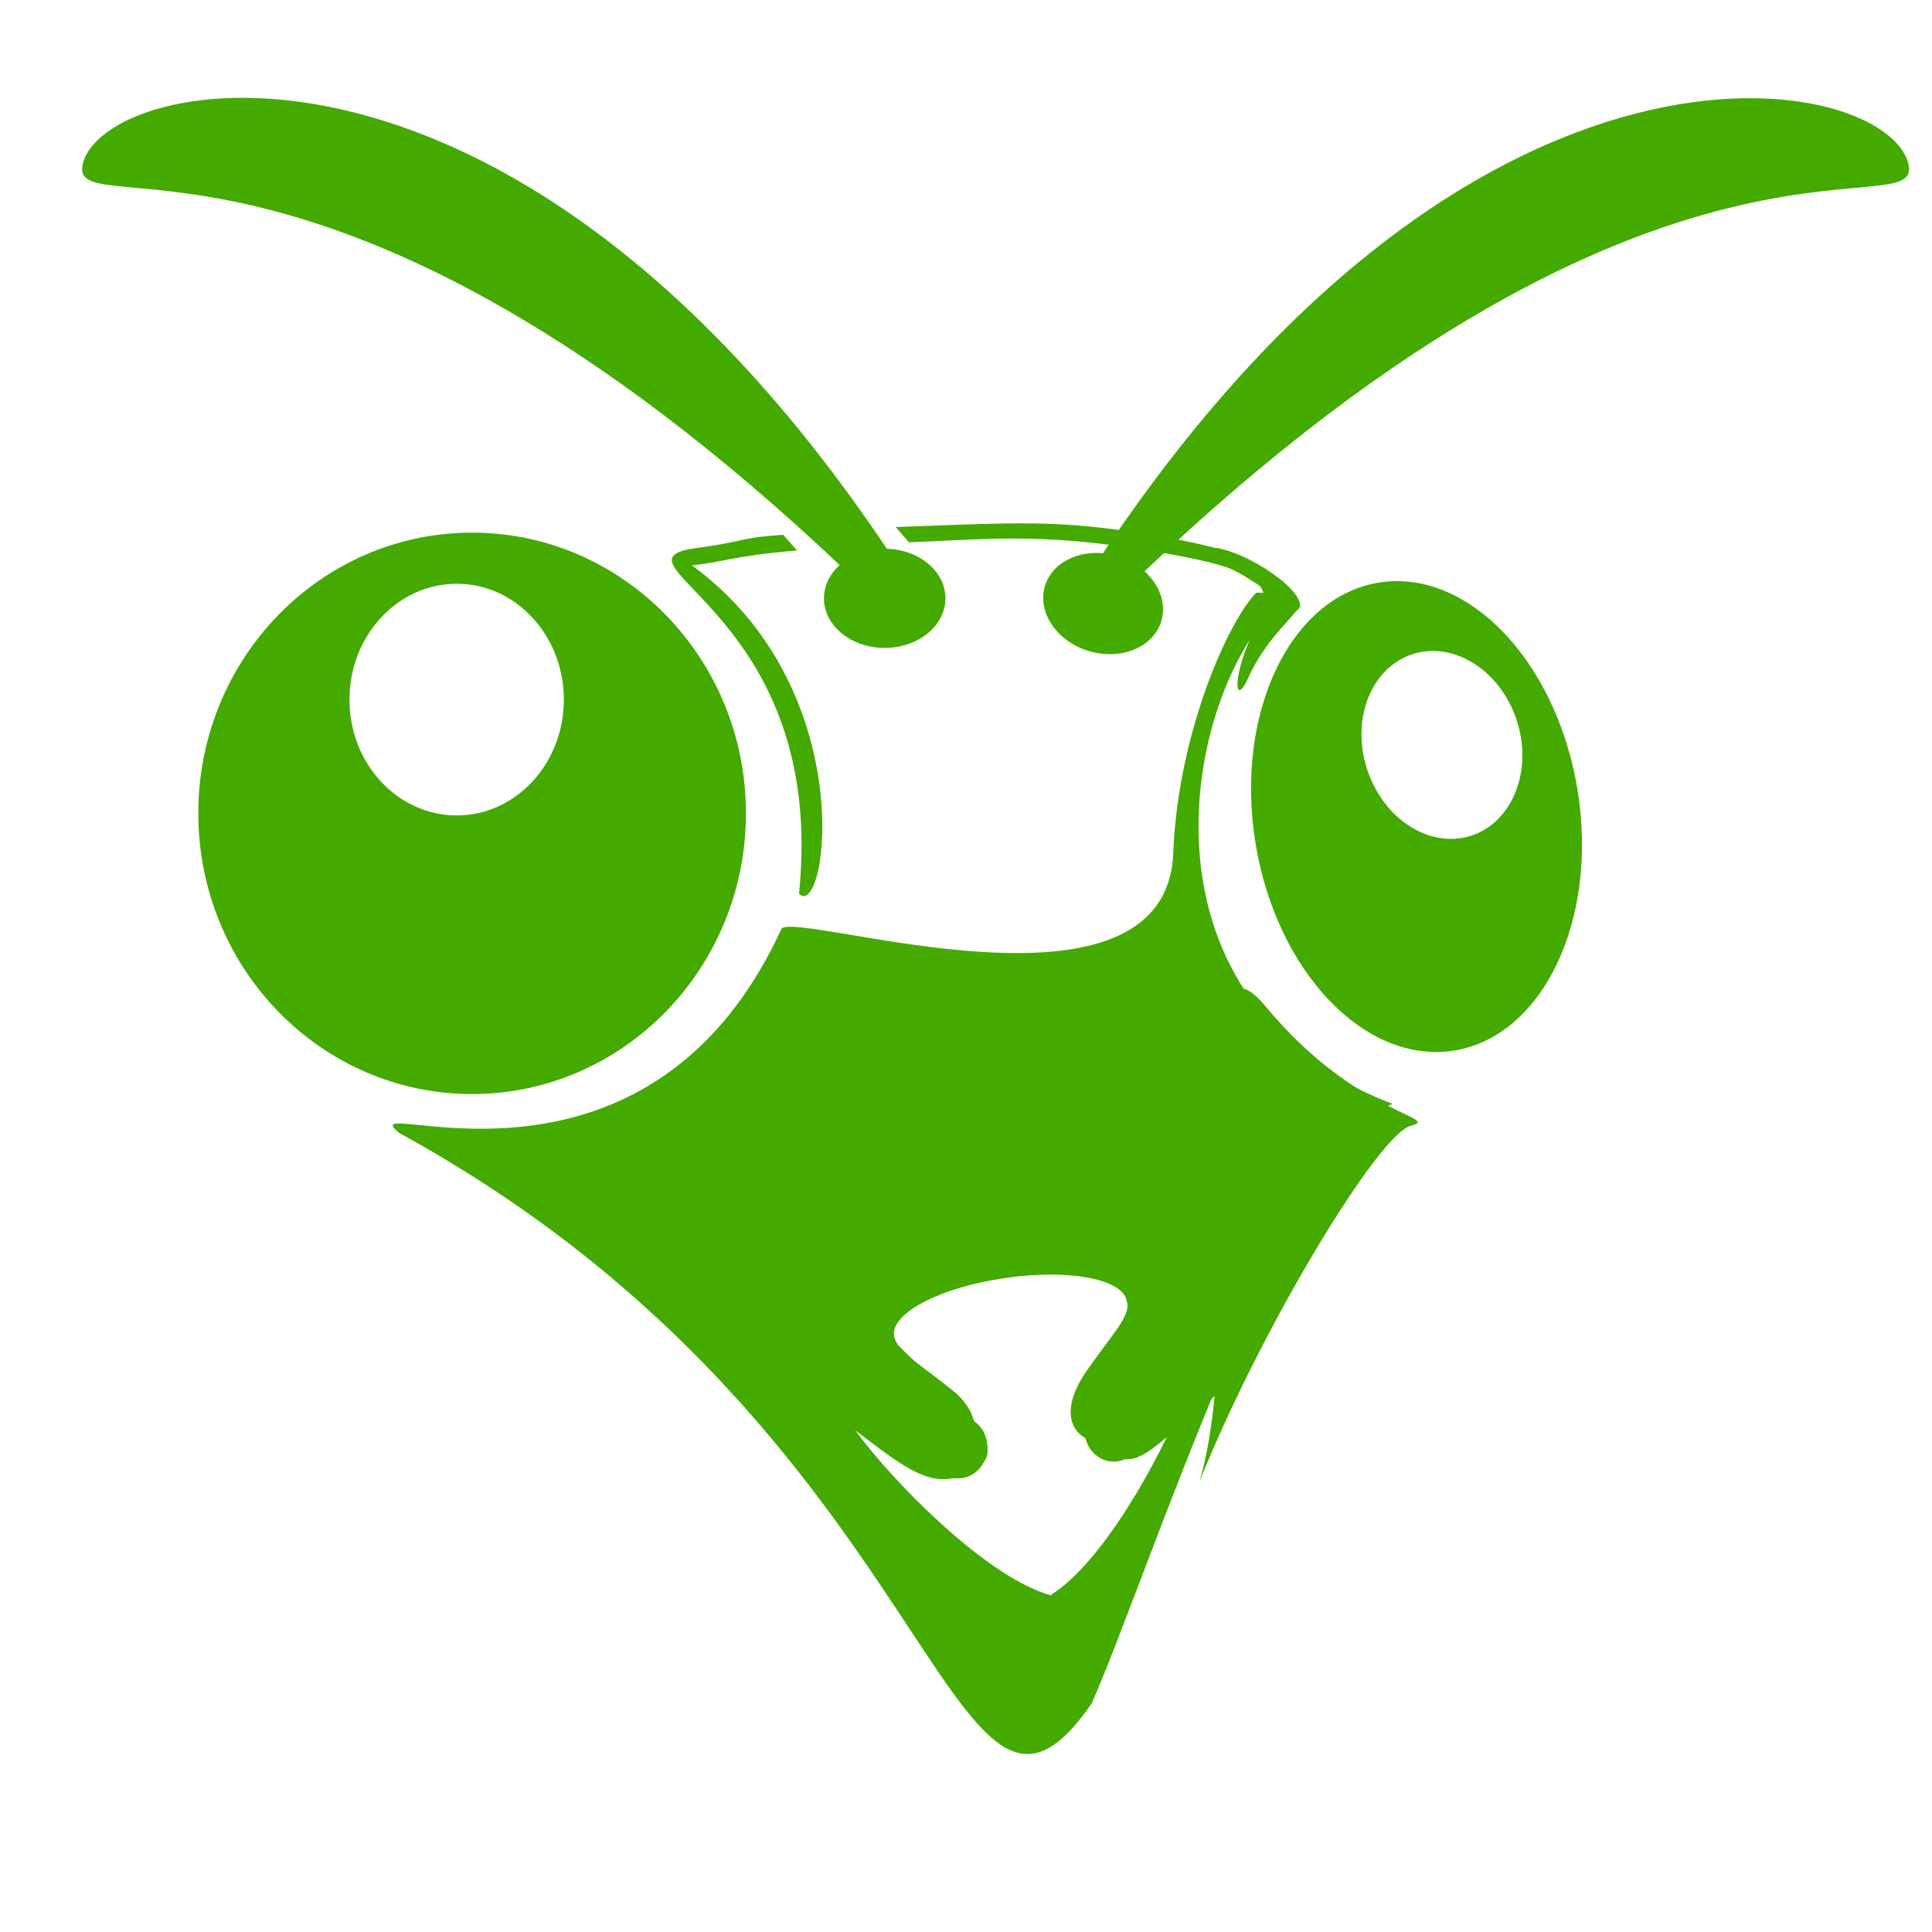 <?xml version="1.0" encoding="UTF-8" standalone="no"?>
<!-- Created with Inkscape (http://www.inkscape.org/) -->

<svg
   xmlns:dc="http://purl.org/dc/elements/1.1/"
   xmlns:cc="http://creativecommons.org/ns#"
   xmlns:rdf="http://www.w3.org/1999/02/22-rdf-syntax-ns#"
   xmlns:svg="http://www.w3.org/2000/svg"
   xmlns="http://www.w3.org/2000/svg"
   version="1.1"
   width="36"
   height="36"
   id="svg11686"
   xml:space="preserve"><defs
     id="defs11690"><linearGradient
       id="linearGradient12666"><stop
         id="stop12668"
         style="stop-color:#203c38;stop-opacity:1"
         offset="0" /><stop
         id="stop12670"
         style="stop-color:#374542;stop-opacity:0.84"
         offset="1" /></linearGradient><clipPath
       id="clipPath11702"><path
         d="m 284.333,253.833 223.332,0 0,104.333 -223.332,0 0,-104.333 z"
         id="path11704" /></clipPath><filter
       color-interpolation-filters="sRGB"
       id="filter3117"><feFlood
         result="flood"
         flood-color="rgb(0,0,0)"
         flood-opacity="0.85"
         id="feFlood3119" /><feComposite
         in2="SourceGraphic"
         operator="in"
         in="flood"
         result="composite1"
         id="feComposite3121" /><feGaussianBlur
         result="blur"
         stdDeviation="0.3"
         id="feGaussianBlur3123" /><feOffset
         result="offset"
         dy="0.2"
         dx="0.2"
         id="feOffset3125" /><feComposite
         in2="offset"
         operator="over"
         in="SourceGraphic"
         result="fbSourceGraphic"
         id="feComposite3127" /><feColorMatrix
         id="feColorMatrix3957"
         values="0 0 0 -1 0 0 0 0 -1 0 0 0 0 -1 0 0 0 0 1 0"
         in="fbSourceGraphic"
         result="fbSourceGraphicAlpha" /><feFlood
         in="fbSourceGraphic"
         result="flood"
         flood-color="rgb(0,0,0)"
         flood-opacity="0.8"
         id="feFlood3959" /><feComposite
         in2="fbSourceGraphic"
         operator="in"
         in="flood"
         result="composite1"
         id="feComposite3961" /><feGaussianBlur
         result="blur"
         stdDeviation="0.2"
         id="feGaussianBlur3963" /><feOffset
         result="offset"
         dy="0.2"
         dx="0.2"
         id="feOffset3965" /><feComposite
         in2="offset"
         operator="over"
         in="fbSourceGraphic"
         result="composite2"
         id="feComposite3967" /></filter></defs><g
     transform="matrix(1.25,0,0,-1.25,0,36)"
     id="g11694"><g
       transform="matrix(0.724,0,0,0.724,-236.26,-223.764)"
       id="g11698"
       style="fill:#44aa00;filter:url(#filter3117)"><g
         clip-path="url(#clipPath11702)"
         id="g11700"
         style="fill:#44aa00"><g
           transform="translate(341.488,331.471)"
           id="g11740"
           style="fill:#44aa00"><path
             d="m 276.281,326.062 c -72.419,0 -131.094,60.163 -131.094,134.375 0,74.235 58.675,134.438 131.094,134.438 72.327,0 131.125,-60.203 131.125,-134.438 0,-74.212 -58.798,-134.375 -131.125,-134.375 z m -7.312,24.469 c 28.278,0 51.25,24.854 51.25,55.5 0,30.6 -22.972,55.438 -51.25,55.438 -28.393,0 -51.406,-24.838 -51.406,-55.438 0,-30.646 23.014,-55.5 51.406,-55.5 z"
             transform="matrix(0.043,0,0,-0.043,-17.722,20.028)"
             id="path11742"
             style="fill:#44aa00;fill-opacity:1;fill-rule:nonzero;stroke:none" /></g><g
           transform="translate(358.81,331.943)"
           id="g11744"
           style="fill:#44aa00"><path
             d="m 718.5,349.281 c -2.654,0.033 -5.306,0.261 -7.969,0.688 -42.555,6.828 -69.119,62.517 -59.188,124.406 9.955,61.912 52.518,106.47 95.188,99.688 42.532,-6.92 69.08,-62.534 59.125,-124.469 C 796.302,391.616 758.313,348.784 718.5,349.281 z m 17.562,33.438 c 17.017,-0.142 33.97,13.182 40.469,33.375 7.748,24.002 -2.104,48.634 -21.875,55.094 -19.84,6.345 -42.119,-7.959 -49.844,-31.938 -7.794,-24.002 2.026,-48.617 21.844,-55.031 3.089,-0.991 6.255,-1.474 9.406,-1.5 z"
             transform="matrix(0.043,0,0,-0.043,-35.044,19.556)"
             id="path11746"
             style="fill:#44aa00;fill-opacity:1;fill-rule:nonzero;stroke:none" /></g><g
           transform="translate(352.702,335.935)"
           id="g11748"
           style="fill:#44aa00"><path
             d="m 652.125,354.812 c -0.294,0.014 -0.481,0.044 -0.562,0.062 0.024,0.004 0.033,0.031 0.094,0.031 -13.127,13.334 -36.95,66.029 -39.594,122.906 -1.356,88.558 -176.895,29.81 -187.562,37.719 -66.096,144.171 -209.508,76.843 -183,98.062 260.546,142.814 262.543,372.344 331.375,273.188 26.439,-59.544 93.242,-268.681 144.188,-287.188 -131.25,-49.773 -98.881,-202.238 -51.844,-241.781 -6,-2.897 -11.332,-3.084 -13.094,-3 z m -99.031,326.5 c 20.32,-0.027 35.3,4.731 36.594,12.656 0.008,0.021 0.023,0.041 0.031,0.062 0.003,0.02 -0.003,0.043 0,0.062 2.579,7.066 -9.183,18.196 -20.781,35.688 -18.599,29.933 10.782,37.262 17.656,28.25 77.21,-119.444 15.418,46.344 -33,76.531 l 0.062,0.406 c -0.154,-0.04 -0.314,-0.083 -0.469,-0.125 -0.071,0.043 -0.148,0.083 -0.219,0.125 L 552.938,834.75 C 497.941,819.527 389.402,676.568 497.375,769.25 509.468,775.503 527.904,757.078 508.5,738.594 493.772,726.143 480.397,718.912 478.719,712 c -0.183,-0.48 -0.332,-0.963 -0.406,-1.469 -1.538,-10.649 21.967,-23.02 52.719,-27.5 l 0,-0.031 c 0.043,10e-4 0.082,-10e-4 0.125,0 0.011,3.6e-4 0.02,-3.6e-4 0.031,0 7.69,-1.144 15.097,-1.679 21.906,-1.688 z"
             transform="matrix(0.043,0,0,-0.043,-28.935,15.564)"
             id="path11750"
             style="fill:#44aa00;fill-opacity:1;fill-rule:nonzero;stroke:none" /></g><g
           transform="translate(345.392,336.126)"
           id="g11752"
           style="fill:#44aa00"><path
             d="m 0,0 c 0,-0.564 -0.56,-1.021 -1.249,-1.021 -0.691,0 -1.252,0.457 -1.252,1.021 0,0.564 0.561,1.021 1.252,1.021 C -0.56,1.021 0,0.564 0,0"
             id="path11754"
             style="fill:#44aa00;fill-opacity:1;fill-rule:nonzero;stroke:none" /></g><g
           transform="translate(343.85,336.203)"
           id="g11756"
           style="fill:#44aa00"><path
             d="m 0,0 c -10.857,10.568 -16.44,7.541 -16.227,8.826 0.33,1.903 8.994,3.825 16.911,-8.41 C 0.71,0.272 0.375,-0.317 0,0"
             id="path11758"
             style="fill:#44aa00;fill-opacity:1;fill-rule:nonzero;stroke:none" /></g><g
           transform="translate(337.695,333.838)"
           id="g11760"
           style="fill:#44aa00" /><g
           transform="translate(357.543,333.4)"
           id="g11764"
           style="fill:#44aa00" /><g
           transform="translate(344.641,337.28)"
           id="g11768"
           style="fill:#44aa00"><path
             d="M 0,0 C 1.3,0.048 2.354,0.157 3.917,-0.027 4.68,-0.116 5.448,-0.242 6.194,-0.413 6.934,-0.578 6.922,-0.811 8.062,-1.345 8.009,-1.138 7.39,-0.372 6.231,-0.097 5.591,0.06 4.837,0.198 3.954,0.299 2.662,0.452 1.585,0.379 -0.273,0.314"
             id="path11770"
             style="fill:#44aa00;fill-opacity:1;fill-rule:nonzero;stroke:none" /></g><g
           transform="translate(342.05,337.435)"
           id="g11772"
           style="fill:#44aa00"><path
             d="M 0,0 C -1.032,-0.075 -0.67,-0.128 -1.892,-0.288 L -1.976,-0.64 c 0.794,0.074 0.849,0.197 2.263,0.316"
             id="path11774"
             style="fill:#44aa00;fill-opacity:1;fill-rule:nonzero;stroke:none" /></g><g
           transform="translate(340.159,337.147)"
           id="g11776"
           style="fill:#44aa00"><path
             d="m 0,0 c -1.744,-0.322 2.807,-1.402 2.218,-7.102 0.569,-0.586 1.318,4.254 -2.274,6.81"
             id="path11778"
             style="fill:#44aa00;fill-opacity:1;fill-rule:nonzero;stroke:none" /></g><g
           transform="translate(346.865,321.79)"
           id="g11780"
           style="fill:#44aa00" /><g
           transform="translate(346.892,321.787)"
           id="g11784"
           style="fill:#44aa00" /><g
           transform="translate(349.418,321.308)"
           id="g11788"
           style="fill:#44aa00" /><g
           transform="translate(349.459,318.991)"
           id="g11792"
           style="fill:#44aa00"><path
             d="m 0,0 c 0,-0.354 -0.27,-0.64 -0.603,-0.64 -0.331,0 -0.599,0.286 -0.599,0.64 0,0.354 0.268,0.644 0.599,0.644 C -0.27,0.644 0,0.354 0,0"
             id="path11794"
             style="fill:#44aa00;fill-opacity:1;fill-rule:nonzero;stroke:none" /></g><g
           transform="translate(346.256,318.648)"
           id="g11796"
           style="fill:#44aa00"><path
             d="m 0,0 c 0,-0.354 -0.27,-0.642 -0.604,-0.642 -0.333,0 -0.601,0.288 -0.601,0.642 0,0.354 0.268,0.64 0.601,0.64 C -0.27,0.64 0,0.354 0,0"
             id="path11798"
             style="fill:#44aa00;fill-opacity:1;fill-rule:nonzero;stroke:none" /></g><g
           transform="translate(350.836,336.866)"
           id="g11800"
           style="fill:#44aa00"><path
             d="M 0,0 C 0.467,-0.14 1.509,-0.286 0.979,-1.272 0.448,-2.259 0.484,-3.063 0.796,-2.368 1.105,-1.674 1.6,-1.236 1.781,-0.998 2.165,-0.779 0.996,0.135 0.139,0.299"
             id="path11802"
             style="fill:#44aa00;fill-opacity:1;fill-rule:nonzero;stroke:none" /></g><g
           transform="translate(350.619,317.931)"
           id="g11804"
           style="fill:#44aa00"><path
             d="M 0,0 C 1.269,3.167 3.69,7.168 4.354,7.335 5.021,7.504 3.217,7.552 1.366,9.792 -0.485,12.034 1.071,3.556 0,0"
             id="path11806"
             style="fill:#44aa00;fill-opacity:1;fill-rule:nonzero;stroke:none" /></g><g
           transform="translate(348.992,336.203)"
           id="g11808"
           style="fill:#44aa00"><path
             d="M 0,0 C 10.857,10.568 16.45,7.541 16.235,8.826 15.906,10.729 7.257,12.626 -0.658,0.391 -0.688,0.247 -0.375,-0.317 0,0"
             id="path11810"
             style="fill:#44aa00;fill-opacity:1;fill-rule:nonzero;stroke:none" /></g><g
           transform="translate(474.598,313.106)"
           id="g11812"
           style="fill:#44aa00" /><g
           transform="translate(347.441,336.379)"
           id="g11816"
           style="fill:#44aa00"><path
             d="M 0,0 C -0.162,-0.538 0.239,-1.137 0.901,-1.338 1.563,-1.536 2.232,-1.263 2.396,-0.722 2.558,-0.183 2.152,0.416 1.49,0.617 0.83,0.815 0.161,0.539 0,0"
             id="path11818"
             style="fill:#44aa00;fill-opacity:1;fill-rule:nonzero;stroke:none" /></g><g
           transform="translate(349.518,317.132)"
           id="g11820"
           style="fill:#44aa00"><path
             d="M 0,0 C -0.475,-0.693 -1.314,-2.703 -3.544,-0.877 -5.771,0.95 -1.461,-6.868 0,0"
             id="path11822"
             style="fill:#44aa00;fill-opacity:1;fill-rule:nonzero;stroke:none" /></g><g
           transform="translate(341.947,320.16)"
           id="g11828"
           style="fill:#44aa00"><path
             d="M 0,0 C 2.483,-1.704 3.021,-2.68 4.142,-1.899 5.262,-1.12 0.438,1.462 2.094,2.096 3.751,2.729 -0.634,1.851 0,0"
             id="path11830"
             style="fill:#44aa00;fill-opacity:1;fill-rule:nonzero;stroke:none" /></g><g
           transform="translate(351.516,320.171)"
           id="g11832"
           style="fill:#44aa00"><path
             d="m 0,0 c -2.144,-1.694 -2.123,-2.194 -3.08,-1.41 -0.958,0.785 2.711,2.873 1.292,3.514 C -3.208,2.745 0.552,1.848 0,0"
             id="path11834"
             style="fill:#44aa00;fill-opacity:1;fill-rule:nonzero;stroke:none" /></g></g></g></g></svg>